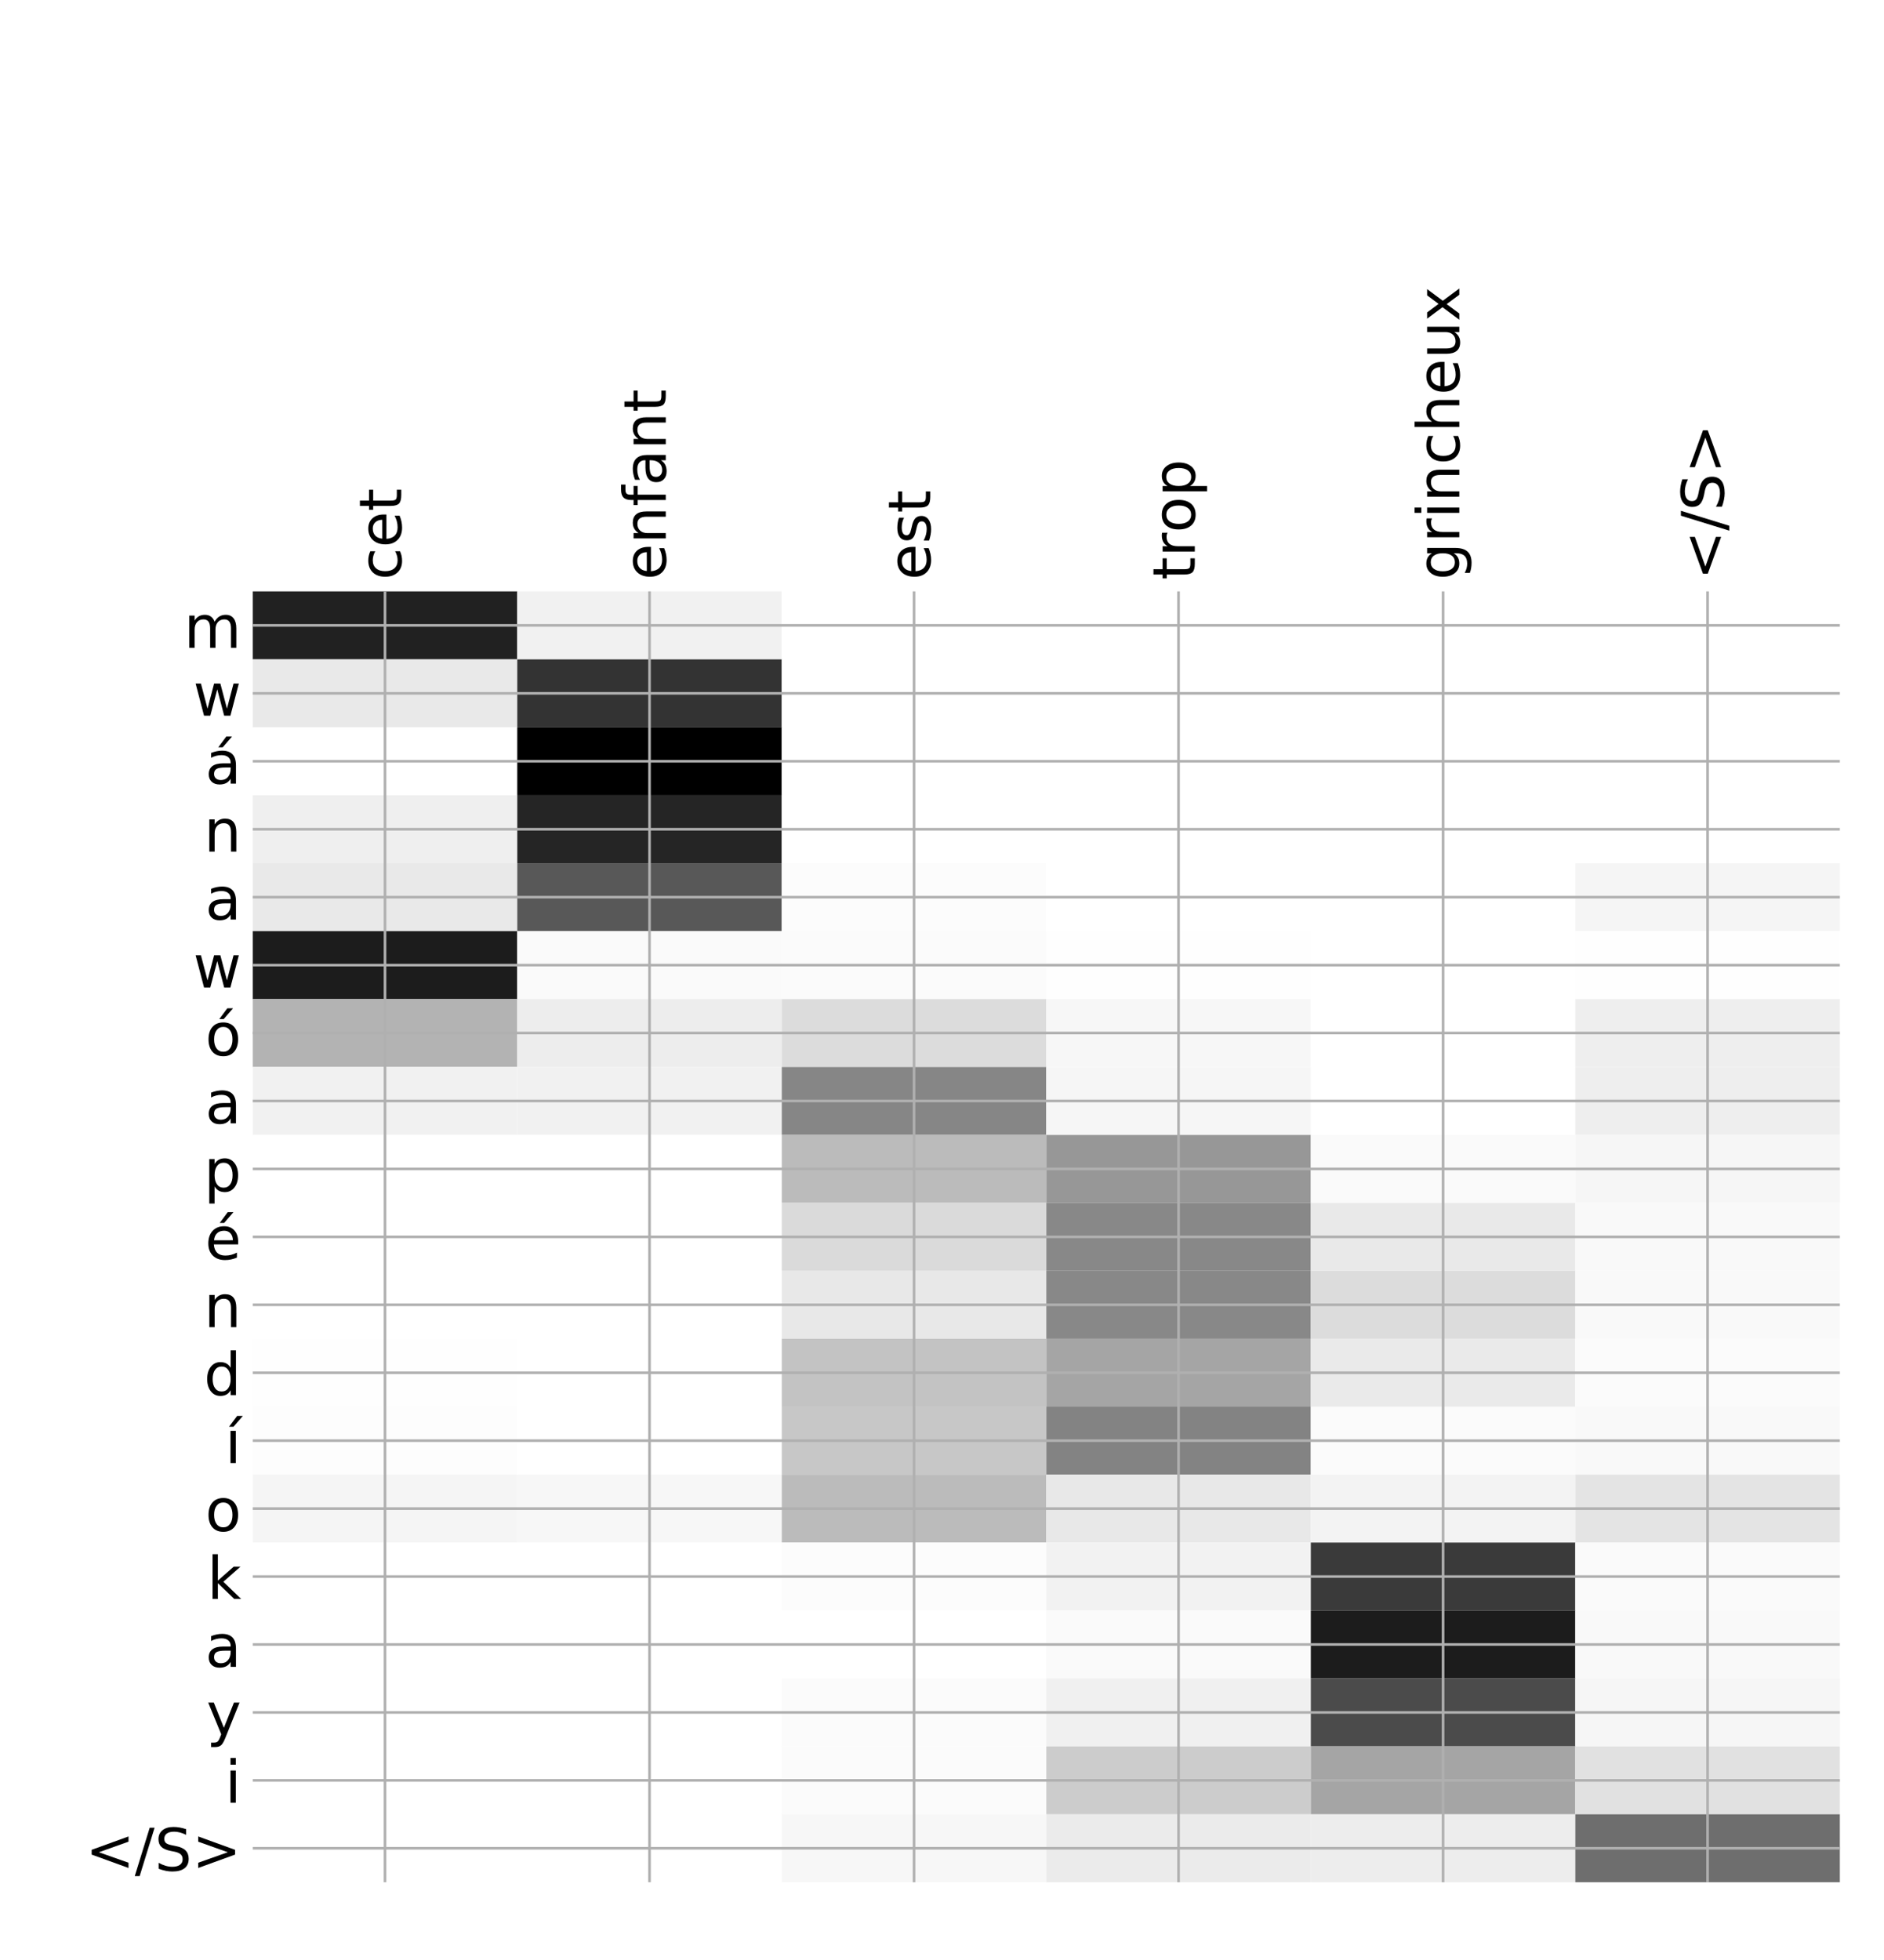 <?xml version="1.0" encoding="utf-8" standalone="no"?>
<!DOCTYPE svg PUBLIC "-//W3C//DTD SVG 1.1//EN"
  "http://www.w3.org/Graphics/SVG/1.1/DTD/svg11.dtd">
<!-- Created with matplotlib (http://matplotlib.org/) -->
<svg height="599pt" version="1.1" viewBox="0 0 576 599" width="576pt" xmlns="http://www.w3.org/2000/svg" xmlns:xlink="http://www.w3.org/1999/xlink">
 <defs>
  <style type="text/css">
*{stroke-linecap:butt;stroke-linejoin:round;}
  </style>
 </defs>
 <g id="figure_1">
  <g id="patch_1">
   <path d="M 0 600 
L 576 600 
L 576 0 
L 0 0 
z
" style="fill:#ffffff;"/>
  </g>
  <g id="axes_1">
   <g id="PolyCollection_1">
    <path clip-path="url(#pf7099ff4ef)" d="M 77.275 180.764 
L 77.275 201.528 
L 158.146 201.528 
L 158.146 180.764 
L 77.275 180.764 
z
" style="fill:#212121;"/>
    <path clip-path="url(#pf7099ff4ef)" d="M 158.146 180.764 
L 158.146 201.528 
L 239.017 201.528 
L 239.017 180.764 
L 158.146 180.764 
z
" style="fill:#f1f1f1;"/>
    <path clip-path="url(#pf7099ff4ef)" d="M 239.017 180.764 
L 239.017 201.528 
L 319.887 201.528 
L 319.887 180.764 
L 239.017 180.764 
z
" style="fill:#ffffff;"/>
    <path clip-path="url(#pf7099ff4ef)" d="M 319.887 180.764 
L 319.887 201.528 
L 400.758 201.528 
L 400.758 180.764 
L 319.887 180.764 
z
" style="fill:#ffffff;"/>
    <path clip-path="url(#pf7099ff4ef)" d="M 400.758 180.764 
L 400.758 201.528 
L 481.629 201.528 
L 481.629 180.764 
L 400.758 180.764 
z
" style="fill:#ffffff;"/>
    <path clip-path="url(#pf7099ff4ef)" d="M 481.629 180.764 
L 481.629 201.528 
L 562.5 201.528 
L 562.5 180.764 
L 481.629 180.764 
z
" style="fill:#ffffff;"/>
    <path clip-path="url(#pf7099ff4ef)" d="M 77.275 201.528 
L 77.275 222.292 
L 158.146 222.292 
L 158.146 201.528 
L 77.275 201.528 
z
" style="fill:#e9e9e9;"/>
    <path clip-path="url(#pf7099ff4ef)" d="M 158.146 201.528 
L 158.146 222.292 
L 239.017 222.292 
L 239.017 201.528 
L 158.146 201.528 
z
" style="fill:#333333;"/>
    <path clip-path="url(#pf7099ff4ef)" d="M 239.017 201.528 
L 239.017 222.292 
L 319.887 222.292 
L 319.887 201.528 
L 239.017 201.528 
z
" style="fill:#ffffff;"/>
    <path clip-path="url(#pf7099ff4ef)" d="M 319.887 201.528 
L 319.887 222.292 
L 400.758 222.292 
L 400.758 201.528 
L 319.887 201.528 
z
" style="fill:#ffffff;"/>
    <path clip-path="url(#pf7099ff4ef)" d="M 400.758 201.528 
L 400.758 222.292 
L 481.629 222.292 
L 481.629 201.528 
L 400.758 201.528 
z
" style="fill:#ffffff;"/>
    <path clip-path="url(#pf7099ff4ef)" d="M 481.629 201.528 
L 481.629 222.292 
L 562.5 222.292 
L 562.5 201.528 
L 481.629 201.528 
z
" style="fill:#ffffff;"/>
    <path clip-path="url(#pf7099ff4ef)" d="M 77.275 222.292 
L 77.275 243.056 
L 158.146 243.056 
L 158.146 222.292 
L 77.275 222.292 
z
" style="fill:#ffffff;"/>
    <path clip-path="url(#pf7099ff4ef)" d="M 158.146 222.292 
L 158.146 243.056 
L 239.017 243.056 
L 239.017 222.292 
L 158.146 222.292 
z
"/>
    <path clip-path="url(#pf7099ff4ef)" d="M 239.017 222.292 
L 239.017 243.056 
L 319.887 243.056 
L 319.887 222.292 
L 239.017 222.292 
z
" style="fill:#ffffff;"/>
    <path clip-path="url(#pf7099ff4ef)" d="M 319.887 222.292 
L 319.887 243.056 
L 400.758 243.056 
L 400.758 222.292 
L 319.887 222.292 
z
" style="fill:#ffffff;"/>
    <path clip-path="url(#pf7099ff4ef)" d="M 400.758 222.292 
L 400.758 243.056 
L 481.629 243.056 
L 481.629 222.292 
L 400.758 222.292 
z
" style="fill:#ffffff;"/>
    <path clip-path="url(#pf7099ff4ef)" d="M 481.629 222.292 
L 481.629 243.056 
L 562.5 243.056 
L 562.5 222.292 
L 481.629 222.292 
z
" style="fill:#ffffff;"/>
    <path clip-path="url(#pf7099ff4ef)" d="M 77.275 243.056 
L 77.275 263.821 
L 158.146 263.821 
L 158.146 243.056 
L 77.275 243.056 
z
" style="fill:#efefef;"/>
    <path clip-path="url(#pf7099ff4ef)" d="M 158.146 243.056 
L 158.146 263.821 
L 239.017 263.821 
L 239.017 243.056 
L 158.146 243.056 
z
" style="fill:#252525;"/>
    <path clip-path="url(#pf7099ff4ef)" d="M 239.017 243.056 
L 239.017 263.821 
L 319.887 263.821 
L 319.887 243.056 
L 239.017 243.056 
z
" style="fill:#ffffff;"/>
    <path clip-path="url(#pf7099ff4ef)" d="M 319.887 243.056 
L 319.887 263.821 
L 400.758 263.821 
L 400.758 243.056 
L 319.887 243.056 
z
" style="fill:#ffffff;"/>
    <path clip-path="url(#pf7099ff4ef)" d="M 400.758 243.056 
L 400.758 263.821 
L 481.629 263.821 
L 481.629 243.056 
L 400.758 243.056 
z
" style="fill:#ffffff;"/>
    <path clip-path="url(#pf7099ff4ef)" d="M 481.629 243.056 
L 481.629 263.821 
L 562.5 263.821 
L 562.5 243.056 
L 481.629 243.056 
z
" style="fill:#ffffff;"/>
    <path clip-path="url(#pf7099ff4ef)" d="M 77.275 263.821 
L 77.275 284.585 
L 158.146 284.585 
L 158.146 263.821 
L 77.275 263.821 
z
" style="fill:#e9e9e9;"/>
    <path clip-path="url(#pf7099ff4ef)" d="M 158.146 263.821 
L 158.146 284.585 
L 239.017 284.585 
L 239.017 263.821 
L 158.146 263.821 
z
" style="fill:#585858;"/>
    <path clip-path="url(#pf7099ff4ef)" d="M 239.017 263.821 
L 239.017 284.585 
L 319.887 284.585 
L 319.887 263.821 
L 239.017 263.821 
z
" style="fill:#fcfcfc;"/>
    <path clip-path="url(#pf7099ff4ef)" d="M 319.887 263.821 
L 319.887 284.585 
L 400.758 284.585 
L 400.758 263.821 
L 319.887 263.821 
z
" style="fill:#ffffff;"/>
    <path clip-path="url(#pf7099ff4ef)" d="M 400.758 263.821 
L 400.758 284.585 
L 481.629 284.585 
L 481.629 263.821 
L 400.758 263.821 
z
" style="fill:#ffffff;"/>
    <path clip-path="url(#pf7099ff4ef)" d="M 481.629 263.821 
L 481.629 284.585 
L 562.5 284.585 
L 562.5 263.821 
L 481.629 263.821 
z
" style="fill:#f5f5f5;"/>
    <path clip-path="url(#pf7099ff4ef)" d="M 77.275 284.585 
L 77.275 305.349 
L 158.146 305.349 
L 158.146 284.585 
L 77.275 284.585 
z
" style="fill:#1c1c1c;"/>
    <path clip-path="url(#pf7099ff4ef)" d="M 158.146 284.585 
L 158.146 305.349 
L 239.017 305.349 
L 239.017 284.585 
L 158.146 284.585 
z
" style="fill:#fafafa;"/>
    <path clip-path="url(#pf7099ff4ef)" d="M 239.017 284.585 
L 239.017 305.349 
L 319.887 305.349 
L 319.887 284.585 
L 239.017 284.585 
z
" style="fill:#fbfbfb;"/>
    <path clip-path="url(#pf7099ff4ef)" d="M 319.887 284.585 
L 319.887 305.349 
L 400.758 305.349 
L 400.758 284.585 
L 319.887 284.585 
z
" style="fill:#fefefe;"/>
    <path clip-path="url(#pf7099ff4ef)" d="M 400.758 284.585 
L 400.758 305.349 
L 481.629 305.349 
L 481.629 284.585 
L 400.758 284.585 
z
" style="fill:#ffffff;"/>
    <path clip-path="url(#pf7099ff4ef)" d="M 481.629 284.585 
L 481.629 305.349 
L 562.5 305.349 
L 562.5 284.585 
L 481.629 284.585 
z
" style="fill:#fefefe;"/>
    <path clip-path="url(#pf7099ff4ef)" d="M 77.275 305.349 
L 77.275 326.113 
L 158.146 326.113 
L 158.146 305.349 
L 77.275 305.349 
z
" style="fill:#b3b3b3;"/>
    <path clip-path="url(#pf7099ff4ef)" d="M 158.146 305.349 
L 158.146 326.113 
L 239.017 326.113 
L 239.017 305.349 
L 158.146 305.349 
z
" style="fill:#ededed;"/>
    <path clip-path="url(#pf7099ff4ef)" d="M 239.017 305.349 
L 239.017 326.113 
L 319.887 326.113 
L 319.887 305.349 
L 239.017 305.349 
z
" style="fill:#dcdcdc;"/>
    <path clip-path="url(#pf7099ff4ef)" d="M 319.887 305.349 
L 319.887 326.113 
L 400.758 326.113 
L 400.758 305.349 
L 319.887 305.349 
z
" style="fill:#f7f7f7;"/>
    <path clip-path="url(#pf7099ff4ef)" d="M 400.758 305.349 
L 400.758 326.113 
L 481.629 326.113 
L 481.629 305.349 
L 400.758 305.349 
z
" style="fill:#ffffff;"/>
    <path clip-path="url(#pf7099ff4ef)" d="M 481.629 305.349 
L 481.629 326.113 
L 562.5 326.113 
L 562.5 305.349 
L 481.629 305.349 
z
" style="fill:#eeeeee;"/>
    <path clip-path="url(#pf7099ff4ef)" d="M 77.275 326.113 
L 77.275 346.877 
L 158.146 346.877 
L 158.146 326.113 
L 77.275 326.113 
z
" style="fill:#f1f1f1;"/>
    <path clip-path="url(#pf7099ff4ef)" d="M 158.146 326.113 
L 158.146 346.877 
L 239.017 346.877 
L 239.017 326.113 
L 158.146 326.113 
z
" style="fill:#f1f1f1;"/>
    <path clip-path="url(#pf7099ff4ef)" d="M 239.017 326.113 
L 239.017 346.877 
L 319.887 346.877 
L 319.887 326.113 
L 239.017 326.113 
z
" style="fill:#868686;"/>
    <path clip-path="url(#pf7099ff4ef)" d="M 319.887 326.113 
L 319.887 346.877 
L 400.758 346.877 
L 400.758 326.113 
L 319.887 326.113 
z
" style="fill:#f6f6f6;"/>
    <path clip-path="url(#pf7099ff4ef)" d="M 400.758 326.113 
L 400.758 346.877 
L 481.629 346.877 
L 481.629 326.113 
L 400.758 326.113 
z
" style="fill:#ffffff;"/>
    <path clip-path="url(#pf7099ff4ef)" d="M 481.629 326.113 
L 481.629 346.877 
L 562.5 346.877 
L 562.5 326.113 
L 481.629 326.113 
z
" style="fill:#eeeeee;"/>
    <path clip-path="url(#pf7099ff4ef)" d="M 77.275 346.877 
L 77.275 367.641 
L 158.146 367.641 
L 158.146 346.877 
L 77.275 346.877 
z
" style="fill:#ffffff;"/>
    <path clip-path="url(#pf7099ff4ef)" d="M 158.146 346.877 
L 158.146 367.641 
L 239.017 367.641 
L 239.017 346.877 
L 158.146 346.877 
z
" style="fill:#ffffff;"/>
    <path clip-path="url(#pf7099ff4ef)" d="M 239.017 346.877 
L 239.017 367.641 
L 319.887 367.641 
L 319.887 346.877 
L 239.017 346.877 
z
" style="fill:#bbbbbb;"/>
    <path clip-path="url(#pf7099ff4ef)" d="M 319.887 346.877 
L 319.887 367.641 
L 400.758 367.641 
L 400.758 346.877 
L 319.887 346.877 
z
" style="fill:#979797;"/>
    <path clip-path="url(#pf7099ff4ef)" d="M 400.758 346.877 
L 400.758 367.641 
L 481.629 367.641 
L 481.629 346.877 
L 400.758 346.877 
z
" style="fill:#fafafa;"/>
    <path clip-path="url(#pf7099ff4ef)" d="M 481.629 346.877 
L 481.629 367.641 
L 562.5 367.641 
L 562.5 346.877 
L 481.629 346.877 
z
" style="fill:#f6f6f6;"/>
    <path clip-path="url(#pf7099ff4ef)" d="M 77.275 367.641 
L 77.275 388.405 
L 158.146 388.405 
L 158.146 367.641 
L 77.275 367.641 
z
" style="fill:#ffffff;"/>
    <path clip-path="url(#pf7099ff4ef)" d="M 158.146 367.641 
L 158.146 388.405 
L 239.017 388.405 
L 239.017 367.641 
L 158.146 367.641 
z
" style="fill:#ffffff;"/>
    <path clip-path="url(#pf7099ff4ef)" d="M 239.017 367.641 
L 239.017 388.405 
L 319.887 388.405 
L 319.887 367.641 
L 239.017 367.641 
z
" style="fill:#dadada;"/>
    <path clip-path="url(#pf7099ff4ef)" d="M 319.887 367.641 
L 319.887 388.405 
L 400.758 388.405 
L 400.758 367.641 
L 319.887 367.641 
z
" style="fill:#888888;"/>
    <path clip-path="url(#pf7099ff4ef)" d="M 400.758 367.641 
L 400.758 388.405 
L 481.629 388.405 
L 481.629 367.641 
L 400.758 367.641 
z
" style="fill:#e9e9e9;"/>
    <path clip-path="url(#pf7099ff4ef)" d="M 481.629 367.641 
L 481.629 388.405 
L 562.5 388.405 
L 562.5 367.641 
L 481.629 367.641 
z
" style="fill:#f9f9f9;"/>
    <path clip-path="url(#pf7099ff4ef)" d="M 77.275 388.405 
L 77.275 409.17 
L 158.146 409.17 
L 158.146 388.405 
L 77.275 388.405 
z
" style="fill:#ffffff;"/>
    <path clip-path="url(#pf7099ff4ef)" d="M 158.146 388.405 
L 158.146 409.17 
L 239.017 409.17 
L 239.017 388.405 
L 158.146 388.405 
z
" style="fill:#ffffff;"/>
    <path clip-path="url(#pf7099ff4ef)" d="M 239.017 388.405 
L 239.017 409.17 
L 319.887 409.17 
L 319.887 388.405 
L 239.017 388.405 
z
" style="fill:#e8e8e8;"/>
    <path clip-path="url(#pf7099ff4ef)" d="M 319.887 388.405 
L 319.887 409.17 
L 400.758 409.17 
L 400.758 388.405 
L 319.887 388.405 
z
" style="fill:#888888;"/>
    <path clip-path="url(#pf7099ff4ef)" d="M 400.758 388.405 
L 400.758 409.17 
L 481.629 409.17 
L 481.629 388.405 
L 400.758 388.405 
z
" style="fill:#dcdcdc;"/>
    <path clip-path="url(#pf7099ff4ef)" d="M 481.629 388.405 
L 481.629 409.17 
L 562.5 409.17 
L 562.5 388.405 
L 481.629 388.405 
z
" style="fill:#f9f9f9;"/>
    <path clip-path="url(#pf7099ff4ef)" d="M 77.275 409.17 
L 77.275 429.934 
L 158.146 429.934 
L 158.146 409.17 
L 77.275 409.17 
z
" style="fill:#fefefe;"/>
    <path clip-path="url(#pf7099ff4ef)" d="M 158.146 409.17 
L 158.146 429.934 
L 239.017 429.934 
L 239.017 409.17 
L 158.146 409.17 
z
" style="fill:#ffffff;"/>
    <path clip-path="url(#pf7099ff4ef)" d="M 239.017 409.17 
L 239.017 429.934 
L 319.887 429.934 
L 319.887 409.17 
L 239.017 409.17 
z
" style="fill:#c3c3c3;"/>
    <path clip-path="url(#pf7099ff4ef)" d="M 319.887 409.17 
L 319.887 429.934 
L 400.758 429.934 
L 400.758 409.17 
L 319.887 409.17 
z
" style="fill:#a5a5a5;"/>
    <path clip-path="url(#pf7099ff4ef)" d="M 400.758 409.17 
L 400.758 429.934 
L 481.629 429.934 
L 481.629 409.17 
L 400.758 409.17 
z
" style="fill:#eaeaea;"/>
    <path clip-path="url(#pf7099ff4ef)" d="M 481.629 409.17 
L 481.629 429.934 
L 562.5 429.934 
L 562.5 409.17 
L 481.629 409.17 
z
" style="fill:#fbfbfb;"/>
    <path clip-path="url(#pf7099ff4ef)" d="M 77.275 429.934 
L 77.275 450.698 
L 158.146 450.698 
L 158.146 429.934 
L 77.275 429.934 
z
" style="fill:#fdfdfd;"/>
    <path clip-path="url(#pf7099ff4ef)" d="M 158.146 429.934 
L 158.146 450.698 
L 239.017 450.698 
L 239.017 429.934 
L 158.146 429.934 
z
" style="fill:#ffffff;"/>
    <path clip-path="url(#pf7099ff4ef)" d="M 239.017 429.934 
L 239.017 450.698 
L 319.887 450.698 
L 319.887 429.934 
L 239.017 429.934 
z
" style="fill:#c7c7c7;"/>
    <path clip-path="url(#pf7099ff4ef)" d="M 319.887 429.934 
L 319.887 450.698 
L 400.758 450.698 
L 400.758 429.934 
L 319.887 429.934 
z
" style="fill:#838383;"/>
    <path clip-path="url(#pf7099ff4ef)" d="M 400.758 429.934 
L 400.758 450.698 
L 481.629 450.698 
L 481.629 429.934 
L 400.758 429.934 
z
" style="fill:#fbfbfb;"/>
    <path clip-path="url(#pf7099ff4ef)" d="M 481.629 429.934 
L 481.629 450.698 
L 562.5 450.698 
L 562.5 429.934 
L 481.629 429.934 
z
" style="fill:#f9f9f9;"/>
    <path clip-path="url(#pf7099ff4ef)" d="M 77.275 450.698 
L 77.275 471.462 
L 158.146 471.462 
L 158.146 450.698 
L 77.275 450.698 
z
" style="fill:#f5f5f5;"/>
    <path clip-path="url(#pf7099ff4ef)" d="M 158.146 450.698 
L 158.146 471.462 
L 239.017 471.462 
L 239.017 450.698 
L 158.146 450.698 
z
" style="fill:#f7f7f7;"/>
    <path clip-path="url(#pf7099ff4ef)" d="M 239.017 450.698 
L 239.017 471.462 
L 319.887 471.462 
L 319.887 450.698 
L 239.017 450.698 
z
" style="fill:#bbbbbb;"/>
    <path clip-path="url(#pf7099ff4ef)" d="M 319.887 450.698 
L 319.887 471.462 
L 400.758 471.462 
L 400.758 450.698 
L 319.887 450.698 
z
" style="fill:#e8e8e8;"/>
    <path clip-path="url(#pf7099ff4ef)" d="M 400.758 450.698 
L 400.758 471.462 
L 481.629 471.462 
L 481.629 450.698 
L 400.758 450.698 
z
" style="fill:#f3f3f3;"/>
    <path clip-path="url(#pf7099ff4ef)" d="M 481.629 450.698 
L 481.629 471.462 
L 562.5 471.462 
L 562.5 450.698 
L 481.629 450.698 
z
" style="fill:#e4e4e4;"/>
    <path clip-path="url(#pf7099ff4ef)" d="M 77.275 471.462 
L 77.275 492.226 
L 158.146 492.226 
L 158.146 471.462 
L 77.275 471.462 
z
" style="fill:#ffffff;"/>
    <path clip-path="url(#pf7099ff4ef)" d="M 158.146 471.462 
L 158.146 492.226 
L 239.017 492.226 
L 239.017 471.462 
L 158.146 471.462 
z
" style="fill:#ffffff;"/>
    <path clip-path="url(#pf7099ff4ef)" d="M 239.017 471.462 
L 239.017 492.226 
L 319.887 492.226 
L 319.887 471.462 
L 239.017 471.462 
z
" style="fill:#fcfcfc;"/>
    <path clip-path="url(#pf7099ff4ef)" d="M 319.887 471.462 
L 319.887 492.226 
L 400.758 492.226 
L 400.758 471.462 
L 319.887 471.462 
z
" style="fill:#f2f2f2;"/>
    <path clip-path="url(#pf7099ff4ef)" d="M 400.758 471.462 
L 400.758 492.226 
L 481.629 492.226 
L 481.629 471.462 
L 400.758 471.462 
z
" style="fill:#3a3a3a;"/>
    <path clip-path="url(#pf7099ff4ef)" d="M 481.629 471.462 
L 481.629 492.226 
L 562.5 492.226 
L 562.5 471.462 
L 481.629 471.462 
z
" style="fill:#fafafa;"/>
    <path clip-path="url(#pf7099ff4ef)" d="M 77.275 492.226 
L 77.275 512.99 
L 158.146 512.99 
L 158.146 492.226 
L 77.275 492.226 
z
" style="fill:#ffffff;"/>
    <path clip-path="url(#pf7099ff4ef)" d="M 158.146 492.226 
L 158.146 512.99 
L 239.017 512.99 
L 239.017 492.226 
L 158.146 492.226 
z
" style="fill:#ffffff;"/>
    <path clip-path="url(#pf7099ff4ef)" d="M 239.017 492.226 
L 239.017 512.99 
L 319.887 512.99 
L 319.887 492.226 
L 239.017 492.226 
z
" style="fill:#ffffff;"/>
    <path clip-path="url(#pf7099ff4ef)" d="M 319.887 492.226 
L 319.887 512.99 
L 400.758 512.99 
L 400.758 492.226 
L 319.887 492.226 
z
" style="fill:#fafafa;"/>
    <path clip-path="url(#pf7099ff4ef)" d="M 400.758 492.226 
L 400.758 512.99 
L 481.629 512.99 
L 481.629 492.226 
L 400.758 492.226 
z
" style="fill:#1c1c1c;"/>
    <path clip-path="url(#pf7099ff4ef)" d="M 481.629 492.226 
L 481.629 512.99 
L 562.5 512.99 
L 562.5 492.226 
L 481.629 492.226 
z
" style="fill:#f9f9f9;"/>
    <path clip-path="url(#pf7099ff4ef)" d="M 77.275 512.99 
L 77.275 533.755 
L 158.146 533.755 
L 158.146 512.99 
L 77.275 512.99 
z
" style="fill:#ffffff;"/>
    <path clip-path="url(#pf7099ff4ef)" d="M 158.146 512.99 
L 158.146 533.755 
L 239.017 533.755 
L 239.017 512.99 
L 158.146 512.99 
z
" style="fill:#ffffff;"/>
    <path clip-path="url(#pf7099ff4ef)" d="M 239.017 512.99 
L 239.017 533.755 
L 319.887 533.755 
L 319.887 512.99 
L 239.017 512.99 
z
" style="fill:#fbfbfb;"/>
    <path clip-path="url(#pf7099ff4ef)" d="M 319.887 512.99 
L 319.887 533.755 
L 400.758 533.755 
L 400.758 512.99 
L 319.887 512.99 
z
" style="fill:#f0f0f0;"/>
    <path clip-path="url(#pf7099ff4ef)" d="M 400.758 512.99 
L 400.758 533.755 
L 481.629 533.755 
L 481.629 512.99 
L 400.758 512.99 
z
" style="fill:#4b4b4b;"/>
    <path clip-path="url(#pf7099ff4ef)" d="M 481.629 512.99 
L 481.629 533.755 
L 562.5 533.755 
L 562.5 512.99 
L 481.629 512.99 
z
" style="fill:#f6f6f6;"/>
    <path clip-path="url(#pf7099ff4ef)" d="M 77.275 533.755 
L 77.275 554.519 
L 158.146 554.519 
L 158.146 533.755 
L 77.275 533.755 
z
" style="fill:#ffffff;"/>
    <path clip-path="url(#pf7099ff4ef)" d="M 158.146 533.755 
L 158.146 554.519 
L 239.017 554.519 
L 239.017 533.755 
L 158.146 533.755 
z
" style="fill:#ffffff;"/>
    <path clip-path="url(#pf7099ff4ef)" d="M 239.017 533.755 
L 239.017 554.519 
L 319.887 554.519 
L 319.887 533.755 
L 239.017 533.755 
z
" style="fill:#fbfbfb;"/>
    <path clip-path="url(#pf7099ff4ef)" d="M 319.887 533.755 
L 319.887 554.519 
L 400.758 554.519 
L 400.758 533.755 
L 319.887 533.755 
z
" style="fill:#cccccc;"/>
    <path clip-path="url(#pf7099ff4ef)" d="M 400.758 533.755 
L 400.758 554.519 
L 481.629 554.519 
L 481.629 533.755 
L 400.758 533.755 
z
" style="fill:#a5a5a5;"/>
    <path clip-path="url(#pf7099ff4ef)" d="M 481.629 533.755 
L 481.629 554.519 
L 562.5 554.519 
L 562.5 533.755 
L 481.629 533.755 
z
" style="fill:#e1e1e1;"/>
    <path clip-path="url(#pf7099ff4ef)" d="M 77.275 554.519 
L 77.275 575.283 
L 158.146 575.283 
L 158.146 554.519 
L 77.275 554.519 
z
" style="fill:#ffffff;"/>
    <path clip-path="url(#pf7099ff4ef)" d="M 158.146 554.519 
L 158.146 575.283 
L 239.017 575.283 
L 239.017 554.519 
L 158.146 554.519 
z
" style="fill:#ffffff;"/>
    <path clip-path="url(#pf7099ff4ef)" d="M 239.017 554.519 
L 239.017 575.283 
L 319.887 575.283 
L 319.887 554.519 
L 239.017 554.519 
z
" style="fill:#f7f7f7;"/>
    <path clip-path="url(#pf7099ff4ef)" d="M 319.887 554.519 
L 319.887 575.283 
L 400.758 575.283 
L 400.758 554.519 
L 319.887 554.519 
z
" style="fill:#ebebeb;"/>
    <path clip-path="url(#pf7099ff4ef)" d="M 400.758 554.519 
L 400.758 575.283 
L 481.629 575.283 
L 481.629 554.519 
L 400.758 554.519 
z
" style="fill:#ededed;"/>
    <path clip-path="url(#pf7099ff4ef)" d="M 481.629 554.519 
L 481.629 575.283 
L 562.5 575.283 
L 562.5 554.519 
L 481.629 554.519 
z
" style="fill:#6e6e6e;"/>
   </g>
   <g id="matplotlib.axis_1">
    <g id="xtick_1">
     <g id="line2d_1">
      <path clip-path="url(#pf7099ff4ef)" d="M 117.71 575.283 
L 117.71 180.764 
" style="fill:none;stroke:#b0b0b0;stroke-linecap:square;stroke-width:0.8;"/>
     </g>
     <g id="line2d_2"/>
     <g id="text_1">
      <!-- cet -->
      <defs>
       <path d="M 48.781 52.594 
L 48.781 44.188 
Q 44.969 46.297 41.141 47.344 
Q 37.312 48.391 33.406 48.391 
Q 24.656 48.391 19.812 42.844 
Q 14.984 37.312 14.984 27.297 
Q 14.984 17.281 19.812 11.734 
Q 24.656 6.203 33.406 6.203 
Q 37.312 6.203 41.141 7.25 
Q 44.969 8.297 48.781 10.406 
L 48.781 2.094 
Q 45.016 0.344 40.984 -0.531 
Q 36.969 -1.422 32.422 -1.422 
Q 20.062 -1.422 12.781 6.344 
Q 5.516 14.109 5.516 27.297 
Q 5.516 40.672 12.859 48.328 
Q 20.219 56 33.016 56 
Q 37.156 56 41.109 55.141 
Q 45.062 54.297 48.781 52.594 
z
" id="DejaVuSans-63"/>
       <path d="M 56.203 29.594 
L 56.203 25.203 
L 14.891 25.203 
Q 15.484 15.922 20.484 11.062 
Q 25.484 6.203 34.422 6.203 
Q 39.594 6.203 44.453 7.469 
Q 49.312 8.734 54.109 11.281 
L 54.109 2.781 
Q 49.266 0.734 44.188 -0.344 
Q 39.109 -1.422 33.891 -1.422 
Q 20.797 -1.422 13.156 6.188 
Q 5.516 13.812 5.516 26.812 
Q 5.516 40.234 12.766 48.109 
Q 20.016 56 32.328 56 
Q 43.359 56 49.781 48.891 
Q 56.203 41.797 56.203 29.594 
z
M 47.219 32.234 
Q 47.125 39.594 43.094 43.984 
Q 39.062 48.391 32.422 48.391 
Q 24.906 48.391 20.391 44.141 
Q 15.875 39.891 15.188 32.172 
z
" id="DejaVuSans-65"/>
       <path d="M 18.312 70.219 
L 18.312 54.688 
L 36.812 54.688 
L 36.812 47.703 
L 18.312 47.703 
L 18.312 18.016 
Q 18.312 11.328 20.141 9.422 
Q 21.969 7.516 27.594 7.516 
L 36.812 7.516 
L 36.812 0 
L 27.594 0 
Q 17.188 0 13.234 3.875 
Q 9.281 7.766 9.281 18.016 
L 9.281 47.703 
L 2.688 47.703 
L 2.688 54.688 
L 9.281 54.688 
L 9.281 70.219 
z
" id="DejaVuSans-74"/>
      </defs>
      <g transform="translate(122.677 177.264)rotate(-90)scale(0.18 -0.18)">
       <use xlink:href="#DejaVuSans-63"/>
       <use x="54.98" xlink:href="#DejaVuSans-65"/>
       <use x="116.504" xlink:href="#DejaVuSans-74"/>
      </g>
     </g>
    </g>
    <g id="xtick_2">
     <g id="line2d_3">
      <path clip-path="url(#pf7099ff4ef)" d="M 198.581 575.283 
L 198.581 180.764 
" style="fill:none;stroke:#b0b0b0;stroke-linecap:square;stroke-width:0.8;"/>
     </g>
     <g id="line2d_4"/>
     <g id="text_2">
      <!-- enfant -->
      <defs>
       <path d="M 54.891 33.016 
L 54.891 0 
L 45.906 0 
L 45.906 32.719 
Q 45.906 40.484 42.875 44.328 
Q 39.844 48.188 33.797 48.188 
Q 26.516 48.188 22.312 43.547 
Q 18.109 38.922 18.109 30.906 
L 18.109 0 
L 9.078 0 
L 9.078 54.688 
L 18.109 54.688 
L 18.109 46.188 
Q 21.344 51.125 25.703 53.562 
Q 30.078 56 35.797 56 
Q 45.219 56 50.047 50.172 
Q 54.891 44.344 54.891 33.016 
z
" id="DejaVuSans-6e"/>
       <path d="M 37.109 75.984 
L 37.109 68.5 
L 28.516 68.5 
Q 23.688 68.5 21.797 66.547 
Q 19.922 64.594 19.922 59.516 
L 19.922 54.688 
L 34.719 54.688 
L 34.719 47.703 
L 19.922 47.703 
L 19.922 0 
L 10.891 0 
L 10.891 47.703 
L 2.297 47.703 
L 2.297 54.688 
L 10.891 54.688 
L 10.891 58.5 
Q 10.891 67.625 15.141 71.797 
Q 19.391 75.984 28.609 75.984 
z
" id="DejaVuSans-66"/>
       <path d="M 34.281 27.484 
Q 23.391 27.484 19.188 25 
Q 14.984 22.516 14.984 16.5 
Q 14.984 11.719 18.141 8.906 
Q 21.297 6.109 26.703 6.109 
Q 34.188 6.109 38.703 11.406 
Q 43.219 16.703 43.219 25.484 
L 43.219 27.484 
z
M 52.203 31.203 
L 52.203 0 
L 43.219 0 
L 43.219 8.297 
Q 40.141 3.328 35.547 0.953 
Q 30.953 -1.422 24.312 -1.422 
Q 15.922 -1.422 10.953 3.297 
Q 6 8.016 6 15.922 
Q 6 25.141 12.172 29.828 
Q 18.359 34.516 30.609 34.516 
L 43.219 34.516 
L 43.219 35.406 
Q 43.219 41.609 39.141 45 
Q 35.062 48.391 27.688 48.391 
Q 23 48.391 18.547 47.266 
Q 14.109 46.141 10.016 43.891 
L 10.016 52.203 
Q 14.938 54.109 19.578 55.047 
Q 24.219 56 28.609 56 
Q 40.484 56 46.344 49.844 
Q 52.203 43.703 52.203 31.203 
z
" id="DejaVuSans-61"/>
      </defs>
      <g transform="translate(203.548 177.264)rotate(-90)scale(0.18 -0.18)">
       <use xlink:href="#DejaVuSans-65"/>
       <use x="61.523" xlink:href="#DejaVuSans-6e"/>
       <use x="124.902" xlink:href="#DejaVuSans-66"/>
       <use x="160.107" xlink:href="#DejaVuSans-61"/>
       <use x="221.387" xlink:href="#DejaVuSans-6e"/>
       <use x="284.766" xlink:href="#DejaVuSans-74"/>
      </g>
     </g>
    </g>
    <g id="xtick_3">
     <g id="line2d_5">
      <path clip-path="url(#pf7099ff4ef)" d="M 279.452 575.283 
L 279.452 180.764 
" style="fill:none;stroke:#b0b0b0;stroke-linecap:square;stroke-width:0.8;"/>
     </g>
     <g id="line2d_6"/>
     <g id="text_3">
      <!-- est -->
      <defs>
       <path d="M 44.281 53.078 
L 44.281 44.578 
Q 40.484 46.531 36.375 47.5 
Q 32.281 48.484 27.875 48.484 
Q 21.188 48.484 17.844 46.438 
Q 14.5 44.391 14.5 40.281 
Q 14.5 37.156 16.891 35.375 
Q 19.281 33.594 26.516 31.984 
L 29.594 31.297 
Q 39.156 29.25 43.188 25.516 
Q 47.219 21.781 47.219 15.094 
Q 47.219 7.469 41.188 3.016 
Q 35.156 -1.422 24.609 -1.422 
Q 20.219 -1.422 15.453 -0.562 
Q 10.688 0.297 5.422 2 
L 5.422 11.281 
Q 10.406 8.688 15.234 7.391 
Q 20.062 6.109 24.812 6.109 
Q 31.156 6.109 34.562 8.281 
Q 37.984 10.453 37.984 14.406 
Q 37.984 18.062 35.516 20.016 
Q 33.062 21.969 24.703 23.781 
L 21.578 24.516 
Q 13.234 26.266 9.516 29.906 
Q 5.812 33.547 5.812 39.891 
Q 5.812 47.609 11.281 51.797 
Q 16.75 56 26.812 56 
Q 31.781 56 36.172 55.266 
Q 40.578 54.547 44.281 53.078 
z
" id="DejaVuSans-73"/>
      </defs>
      <g transform="translate(284.419 177.264)rotate(-90)scale(0.18 -0.18)">
       <use xlink:href="#DejaVuSans-65"/>
       <use x="61.523" xlink:href="#DejaVuSans-73"/>
       <use x="113.623" xlink:href="#DejaVuSans-74"/>
      </g>
     </g>
    </g>
    <g id="xtick_4">
     <g id="line2d_7">
      <path clip-path="url(#pf7099ff4ef)" d="M 360.323 575.283 
L 360.323 180.764 
" style="fill:none;stroke:#b0b0b0;stroke-linecap:square;stroke-width:0.8;"/>
     </g>
     <g id="line2d_8"/>
     <g id="text_4">
      <!-- trop -->
      <defs>
       <path d="M 41.109 46.297 
Q 39.594 47.172 37.812 47.578 
Q 36.031 48 33.891 48 
Q 26.266 48 22.188 43.047 
Q 18.109 38.094 18.109 28.812 
L 18.109 0 
L 9.078 0 
L 9.078 54.688 
L 18.109 54.688 
L 18.109 46.188 
Q 20.953 51.172 25.484 53.578 
Q 30.031 56 36.531 56 
Q 37.453 56 38.578 55.875 
Q 39.703 55.766 41.062 55.516 
z
" id="DejaVuSans-72"/>
       <path d="M 30.609 48.391 
Q 23.391 48.391 19.188 42.75 
Q 14.984 37.109 14.984 27.297 
Q 14.984 17.484 19.156 11.844 
Q 23.344 6.203 30.609 6.203 
Q 37.797 6.203 41.984 11.859 
Q 46.188 17.531 46.188 27.297 
Q 46.188 37.016 41.984 42.703 
Q 37.797 48.391 30.609 48.391 
z
M 30.609 56 
Q 42.328 56 49.016 48.375 
Q 55.719 40.766 55.719 27.297 
Q 55.719 13.875 49.016 6.219 
Q 42.328 -1.422 30.609 -1.422 
Q 18.844 -1.422 12.172 6.219 
Q 5.516 13.875 5.516 27.297 
Q 5.516 40.766 12.172 48.375 
Q 18.844 56 30.609 56 
z
" id="DejaVuSans-6f"/>
       <path d="M 18.109 8.203 
L 18.109 -20.797 
L 9.078 -20.797 
L 9.078 54.688 
L 18.109 54.688 
L 18.109 46.391 
Q 20.953 51.266 25.266 53.625 
Q 29.594 56 35.594 56 
Q 45.562 56 51.781 48.094 
Q 58.016 40.188 58.016 27.297 
Q 58.016 14.406 51.781 6.484 
Q 45.562 -1.422 35.594 -1.422 
Q 29.594 -1.422 25.266 0.953 
Q 20.953 3.328 18.109 8.203 
z
M 48.688 27.297 
Q 48.688 37.203 44.609 42.844 
Q 40.531 48.484 33.406 48.484 
Q 26.266 48.484 22.188 42.844 
Q 18.109 37.203 18.109 27.297 
Q 18.109 17.391 22.188 11.75 
Q 26.266 6.109 33.406 6.109 
Q 40.531 6.109 44.609 11.75 
Q 48.688 17.391 48.688 27.297 
z
" id="DejaVuSans-70"/>
      </defs>
      <g transform="translate(365.29 177.264)rotate(-90)scale(0.18 -0.18)">
       <use xlink:href="#DejaVuSans-74"/>
       <use x="39.209" xlink:href="#DejaVuSans-72"/>
       <use x="80.291" xlink:href="#DejaVuSans-6f"/>
       <use x="141.473" xlink:href="#DejaVuSans-70"/>
      </g>
     </g>
    </g>
    <g id="xtick_5">
     <g id="line2d_9">
      <path clip-path="url(#pf7099ff4ef)" d="M 441.194 575.283 
L 441.194 180.764 
" style="fill:none;stroke:#b0b0b0;stroke-linecap:square;stroke-width:0.8;"/>
     </g>
     <g id="line2d_10"/>
     <g id="text_5">
      <!-- grincheux -->
      <defs>
       <path d="M 45.406 27.984 
Q 45.406 37.75 41.375 43.109 
Q 37.359 48.484 30.078 48.484 
Q 22.859 48.484 18.828 43.109 
Q 14.797 37.75 14.797 27.984 
Q 14.797 18.266 18.828 12.891 
Q 22.859 7.516 30.078 7.516 
Q 37.359 7.516 41.375 12.891 
Q 45.406 18.266 45.406 27.984 
z
M 54.391 6.781 
Q 54.391 -7.172 48.188 -13.984 
Q 42 -20.797 29.203 -20.797 
Q 24.469 -20.797 20.266 -20.094 
Q 16.062 -19.391 12.109 -17.922 
L 12.109 -9.188 
Q 16.062 -11.328 19.922 -12.344 
Q 23.781 -13.375 27.781 -13.375 
Q 36.625 -13.375 41.016 -8.766 
Q 45.406 -4.156 45.406 5.172 
L 45.406 9.625 
Q 42.625 4.781 38.281 2.391 
Q 33.938 0 27.875 0 
Q 17.828 0 11.672 7.656 
Q 5.516 15.328 5.516 27.984 
Q 5.516 40.672 11.672 48.328 
Q 17.828 56 27.875 56 
Q 33.938 56 38.281 53.609 
Q 42.625 51.219 45.406 46.391 
L 45.406 54.688 
L 54.391 54.688 
z
" id="DejaVuSans-67"/>
       <path d="M 9.422 54.688 
L 18.406 54.688 
L 18.406 0 
L 9.422 0 
z
M 9.422 75.984 
L 18.406 75.984 
L 18.406 64.594 
L 9.422 64.594 
z
" id="DejaVuSans-69"/>
       <path d="M 54.891 33.016 
L 54.891 0 
L 45.906 0 
L 45.906 32.719 
Q 45.906 40.484 42.875 44.328 
Q 39.844 48.188 33.797 48.188 
Q 26.516 48.188 22.312 43.547 
Q 18.109 38.922 18.109 30.906 
L 18.109 0 
L 9.078 0 
L 9.078 75.984 
L 18.109 75.984 
L 18.109 46.188 
Q 21.344 51.125 25.703 53.562 
Q 30.078 56 35.797 56 
Q 45.219 56 50.047 50.172 
Q 54.891 44.344 54.891 33.016 
z
" id="DejaVuSans-68"/>
       <path d="M 8.5 21.578 
L 8.5 54.688 
L 17.484 54.688 
L 17.484 21.922 
Q 17.484 14.156 20.5 10.266 
Q 23.531 6.391 29.594 6.391 
Q 36.859 6.391 41.078 11.031 
Q 45.312 15.672 45.312 23.688 
L 45.312 54.688 
L 54.297 54.688 
L 54.297 0 
L 45.312 0 
L 45.312 8.406 
Q 42.047 3.422 37.719 1 
Q 33.406 -1.422 27.688 -1.422 
Q 18.266 -1.422 13.375 4.438 
Q 8.5 10.297 8.5 21.578 
z
M 31.109 56 
z
" id="DejaVuSans-75"/>
       <path d="M 54.891 54.688 
L 35.109 28.078 
L 55.906 0 
L 45.312 0 
L 29.391 21.484 
L 13.484 0 
L 2.875 0 
L 24.125 28.609 
L 4.688 54.688 
L 15.281 54.688 
L 29.781 35.203 
L 44.281 54.688 
z
" id="DejaVuSans-78"/>
      </defs>
      <g transform="translate(446.161 177.264)rotate(-90)scale(0.18 -0.18)">
       <use xlink:href="#DejaVuSans-67"/>
       <use x="63.477" xlink:href="#DejaVuSans-72"/>
       <use x="104.59" xlink:href="#DejaVuSans-69"/>
       <use x="132.373" xlink:href="#DejaVuSans-6e"/>
       <use x="195.752" xlink:href="#DejaVuSans-63"/>
       <use x="250.732" xlink:href="#DejaVuSans-68"/>
       <use x="314.111" xlink:href="#DejaVuSans-65"/>
       <use x="375.635" xlink:href="#DejaVuSans-75"/>
       <use x="439.014" xlink:href="#DejaVuSans-78"/>
      </g>
     </g>
    </g>
    <g id="xtick_6">
     <g id="line2d_11">
      <path clip-path="url(#pf7099ff4ef)" d="M 522.065 575.283 
L 522.065 180.764 
" style="fill:none;stroke:#b0b0b0;stroke-linecap:square;stroke-width:0.8;"/>
     </g>
     <g id="line2d_12"/>
     <g id="text_6">
      <!-- &lt;/S&gt; -->
      <defs>
       <path d="M 73.188 49.219 
L 22.797 31.297 
L 73.188 13.484 
L 73.188 4.594 
L 10.594 27.297 
L 10.594 35.406 
L 73.188 58.109 
z
" id="DejaVuSans-3c"/>
       <path d="M 25.391 72.906 
L 33.688 72.906 
L 8.297 -9.281 
L 0 -9.281 
z
" id="DejaVuSans-2f"/>
       <path d="M 53.516 70.516 
L 53.516 60.891 
Q 47.906 63.578 42.922 64.891 
Q 37.938 66.219 33.297 66.219 
Q 25.25 66.219 20.875 63.094 
Q 16.5 59.969 16.5 54.203 
Q 16.5 49.359 19.406 46.891 
Q 22.312 44.438 30.422 42.922 
L 36.375 41.703 
Q 47.406 39.594 52.656 34.297 
Q 57.906 29 57.906 20.125 
Q 57.906 9.516 50.797 4.047 
Q 43.703 -1.422 29.984 -1.422 
Q 24.812 -1.422 18.969 -0.25 
Q 13.141 0.922 6.891 3.219 
L 6.891 13.375 
Q 12.891 10.016 18.656 8.297 
Q 24.422 6.594 29.984 6.594 
Q 38.422 6.594 43.016 9.906 
Q 47.609 13.234 47.609 19.391 
Q 47.609 24.75 44.312 27.781 
Q 41.016 30.812 33.5 32.328 
L 27.484 33.5 
Q 16.453 35.688 11.516 40.375 
Q 6.594 45.062 6.594 53.422 
Q 6.594 63.094 13.406 68.656 
Q 20.219 74.219 32.172 74.219 
Q 37.312 74.219 42.625 73.281 
Q 47.953 72.359 53.516 70.516 
z
" id="DejaVuSans-53"/>
       <path d="M 10.594 49.219 
L 10.594 58.109 
L 73.188 35.406 
L 73.188 27.297 
L 10.594 4.594 
L 10.594 13.484 
L 60.891 31.297 
z
" id="DejaVuSans-3e"/>
      </defs>
      <g transform="translate(527.031 177.264)rotate(-90)scale(0.18 -0.18)">
       <use xlink:href="#DejaVuSans-3c"/>
       <use x="83.789" xlink:href="#DejaVuSans-2f"/>
       <use x="117.48" xlink:href="#DejaVuSans-53"/>
       <use x="180.957" xlink:href="#DejaVuSans-3e"/>
      </g>
     </g>
    </g>
   </g>
   <g id="matplotlib.axis_2">
    <g id="ytick_1">
     <g id="line2d_13">
      <path clip-path="url(#pf7099ff4ef)" d="M 77.275 191.146 
L 562.5 191.146 
" style="fill:none;stroke:#b0b0b0;stroke-linecap:square;stroke-width:0.8;"/>
     </g>
     <g id="line2d_14"/>
     <g id="text_7">
      <!-- m -->
      <defs>
       <path d="M 52 44.188 
Q 55.375 50.25 60.062 53.125 
Q 64.75 56 71.094 56 
Q 79.641 56 84.281 50.016 
Q 88.922 44.047 88.922 33.016 
L 88.922 0 
L 79.891 0 
L 79.891 32.719 
Q 79.891 40.578 77.094 44.375 
Q 74.312 48.188 68.609 48.188 
Q 61.625 48.188 57.562 43.547 
Q 53.516 38.922 53.516 30.906 
L 53.516 0 
L 44.484 0 
L 44.484 32.719 
Q 44.484 40.625 41.703 44.406 
Q 38.922 48.188 33.109 48.188 
Q 26.219 48.188 22.156 43.531 
Q 18.109 38.875 18.109 30.906 
L 18.109 0 
L 9.078 0 
L 9.078 54.688 
L 18.109 54.688 
L 18.109 46.188 
Q 21.188 51.219 25.484 53.609 
Q 29.781 56 35.688 56 
Q 41.656 56 45.828 52.969 
Q 50 49.953 52 44.188 
z
" id="DejaVuSans-6d"/>
      </defs>
      <g transform="translate(56.242 197.985)scale(0.18 -0.18)">
       <use xlink:href="#DejaVuSans-6d"/>
      </g>
     </g>
    </g>
    <g id="ytick_2">
     <g id="line2d_15">
      <path clip-path="url(#pf7099ff4ef)" d="M 77.275 211.91 
L 562.5 211.91 
" style="fill:none;stroke:#b0b0b0;stroke-linecap:square;stroke-width:0.8;"/>
     </g>
     <g id="line2d_16"/>
     <g id="text_8">
      <!-- w -->
      <defs>
       <path d="M 4.203 54.688 
L 13.188 54.688 
L 24.422 12.016 
L 35.594 54.688 
L 46.188 54.688 
L 57.422 12.016 
L 68.609 54.688 
L 77.594 54.688 
L 63.281 0 
L 52.688 0 
L 40.922 44.828 
L 29.109 0 
L 18.5 0 
z
" id="DejaVuSans-77"/>
      </defs>
      <g transform="translate(59.054 218.749)scale(0.18 -0.18)">
       <use xlink:href="#DejaVuSans-77"/>
      </g>
     </g>
    </g>
    <g id="ytick_3">
     <g id="line2d_17">
      <path clip-path="url(#pf7099ff4ef)" d="M 77.275 232.674 
L 562.5 232.674 
" style="fill:none;stroke:#b0b0b0;stroke-linecap:square;stroke-width:0.8;"/>
     </g>
     <g id="line2d_18"/>
     <g id="text_9">
      <!-- á -->
      <defs>
       <path d="M 34.281 27.484 
Q 23.391 27.484 19.188 25 
Q 14.984 22.516 14.984 16.5 
Q 14.984 11.719 18.141 8.906 
Q 21.297 6.109 26.703 6.109 
Q 34.188 6.109 38.703 11.406 
Q 43.219 16.703 43.219 25.484 
L 43.219 27.484 
z
M 52.203 31.203 
L 52.203 0 
L 43.219 0 
L 43.219 8.297 
Q 40.141 3.328 35.547 0.953 
Q 30.953 -1.422 24.312 -1.422 
Q 15.922 -1.422 10.953 3.297 
Q 6 8.016 6 15.922 
Q 6 25.141 12.172 29.828 
Q 18.359 34.516 30.609 34.516 
L 43.219 34.516 
L 43.219 35.406 
Q 43.219 41.609 39.141 45 
Q 35.062 48.391 27.688 48.391 
Q 23 48.391 18.547 47.266 
Q 14.109 46.141 10.016 43.891 
L 10.016 52.203 
Q 14.938 54.109 19.578 55.047 
Q 24.219 56 28.609 56 
Q 40.484 56 46.344 49.844 
Q 52.203 43.703 52.203 31.203 
z
M 35.781 79.984 
L 45.5 79.984 
L 29.594 61.625 
L 22.109 61.625 
z
" id="DejaVuSans-e1"/>
      </defs>
      <g transform="translate(62.744 239.513)scale(0.18 -0.18)">
       <use xlink:href="#DejaVuSans-e1"/>
      </g>
     </g>
    </g>
    <g id="ytick_4">
     <g id="line2d_19">
      <path clip-path="url(#pf7099ff4ef)" d="M 77.275 253.438 
L 562.5 253.438 
" style="fill:none;stroke:#b0b0b0;stroke-linecap:square;stroke-width:0.8;"/>
     </g>
     <g id="line2d_20"/>
     <g id="text_10">
      <!-- n -->
      <g transform="translate(62.367 260.277)scale(0.18 -0.18)">
       <use xlink:href="#DejaVuSans-6e"/>
      </g>
     </g>
    </g>
    <g id="ytick_5">
     <g id="line2d_21">
      <path clip-path="url(#pf7099ff4ef)" d="M 77.275 274.203 
L 562.5 274.203 
" style="fill:none;stroke:#b0b0b0;stroke-linecap:square;stroke-width:0.8;"/>
     </g>
     <g id="line2d_22"/>
     <g id="text_11">
      <!-- a -->
      <g transform="translate(62.744 281.041)scale(0.18 -0.18)">
       <use xlink:href="#DejaVuSans-61"/>
      </g>
     </g>
    </g>
    <g id="ytick_6">
     <g id="line2d_23">
      <path clip-path="url(#pf7099ff4ef)" d="M 77.275 294.967 
L 562.5 294.967 
" style="fill:none;stroke:#b0b0b0;stroke-linecap:square;stroke-width:0.8;"/>
     </g>
     <g id="line2d_24"/>
     <g id="text_12">
      <!-- w -->
      <g transform="translate(59.054 301.805)scale(0.18 -0.18)">
       <use xlink:href="#DejaVuSans-77"/>
      </g>
     </g>
    </g>
    <g id="ytick_7">
     <g id="line2d_25">
      <path clip-path="url(#pf7099ff4ef)" d="M 77.275 315.731 
L 562.5 315.731 
" style="fill:none;stroke:#b0b0b0;stroke-linecap:square;stroke-width:0.8;"/>
     </g>
     <g id="line2d_26"/>
     <g id="text_13">
      <!-- ó -->
      <defs>
       <path d="M 30.609 48.391 
Q 23.391 48.391 19.188 42.75 
Q 14.984 37.109 14.984 27.297 
Q 14.984 17.484 19.156 11.844 
Q 23.344 6.203 30.609 6.203 
Q 37.797 6.203 41.984 11.859 
Q 46.188 17.531 46.188 27.297 
Q 46.188 37.016 41.984 42.703 
Q 37.797 48.391 30.609 48.391 
z
M 30.609 56 
Q 42.328 56 49.016 48.375 
Q 55.719 40.766 55.719 27.297 
Q 55.719 13.875 49.016 6.219 
Q 42.328 -1.422 30.609 -1.422 
Q 18.844 -1.422 12.172 6.219 
Q 5.516 13.875 5.516 27.297 
Q 5.516 40.766 12.172 48.375 
Q 18.844 56 30.609 56 
z
M 37.406 79.984 
L 47.125 79.984 
L 31.219 61.625 
L 23.734 61.625 
z
" id="DejaVuSans-f3"/>
      </defs>
      <g transform="translate(62.761 322.57)scale(0.18 -0.18)">
       <use xlink:href="#DejaVuSans-f3"/>
      </g>
     </g>
    </g>
    <g id="ytick_8">
     <g id="line2d_27">
      <path clip-path="url(#pf7099ff4ef)" d="M 77.275 336.495 
L 562.5 336.495 
" style="fill:none;stroke:#b0b0b0;stroke-linecap:square;stroke-width:0.8;"/>
     </g>
     <g id="line2d_28"/>
     <g id="text_14">
      <!-- a -->
      <g transform="translate(62.744 343.334)scale(0.18 -0.18)">
       <use xlink:href="#DejaVuSans-61"/>
      </g>
     </g>
    </g>
    <g id="ytick_9">
     <g id="line2d_29">
      <path clip-path="url(#pf7099ff4ef)" d="M 77.275 357.259 
L 562.5 357.259 
" style="fill:none;stroke:#b0b0b0;stroke-linecap:square;stroke-width:0.8;"/>
     </g>
     <g id="line2d_30"/>
     <g id="text_15">
      <!-- p -->
      <g transform="translate(62.348 364.098)scale(0.18 -0.18)">
       <use xlink:href="#DejaVuSans-70"/>
      </g>
     </g>
    </g>
    <g id="ytick_10">
     <g id="line2d_31">
      <path clip-path="url(#pf7099ff4ef)" d="M 77.275 378.023 
L 562.5 378.023 
" style="fill:none;stroke:#b0b0b0;stroke-linecap:square;stroke-width:0.8;"/>
     </g>
     <g id="line2d_32"/>
     <g id="text_16">
      <!-- é -->
      <defs>
       <path d="M 56.203 29.594 
L 56.203 25.203 
L 14.891 25.203 
Q 15.484 15.922 20.484 11.062 
Q 25.484 6.203 34.422 6.203 
Q 39.594 6.203 44.453 7.469 
Q 49.312 8.734 54.109 11.281 
L 54.109 2.781 
Q 49.266 0.734 44.188 -0.344 
Q 39.109 -1.422 33.891 -1.422 
Q 20.797 -1.422 13.156 6.188 
Q 5.516 13.812 5.516 26.812 
Q 5.516 40.234 12.766 48.109 
Q 20.016 56 32.328 56 
Q 43.359 56 49.781 48.891 
Q 56.203 41.797 56.203 29.594 
z
M 47.219 32.234 
Q 47.125 39.594 43.094 43.984 
Q 39.062 48.391 32.422 48.391 
Q 24.906 48.391 20.391 44.141 
Q 15.875 39.891 15.188 32.172 
z
M 38.531 79.984 
L 48.25 79.984 
L 32.344 61.625 
L 24.859 61.625 
z
" id="DejaVuSans-e9"/>
      </defs>
      <g transform="translate(62.699 384.862)scale(0.18 -0.18)">
       <use xlink:href="#DejaVuSans-e9"/>
      </g>
     </g>
    </g>
    <g id="ytick_11">
     <g id="line2d_33">
      <path clip-path="url(#pf7099ff4ef)" d="M 77.275 398.788 
L 562.5 398.788 
" style="fill:none;stroke:#b0b0b0;stroke-linecap:square;stroke-width:0.8;"/>
     </g>
     <g id="line2d_34"/>
     <g id="text_17">
      <!-- n -->
      <g transform="translate(62.367 405.626)scale(0.18 -0.18)">
       <use xlink:href="#DejaVuSans-6e"/>
      </g>
     </g>
    </g>
    <g id="ytick_12">
     <g id="line2d_35">
      <path clip-path="url(#pf7099ff4ef)" d="M 77.275 419.552 
L 562.5 419.552 
" style="fill:none;stroke:#b0b0b0;stroke-linecap:square;stroke-width:0.8;"/>
     </g>
     <g id="line2d_36"/>
     <g id="text_18">
      <!-- d -->
      <defs>
       <path d="M 45.406 46.391 
L 45.406 75.984 
L 54.391 75.984 
L 54.391 0 
L 45.406 0 
L 45.406 8.203 
Q 42.578 3.328 38.25 0.953 
Q 33.938 -1.422 27.875 -1.422 
Q 17.969 -1.422 11.734 6.484 
Q 5.516 14.406 5.516 27.297 
Q 5.516 40.188 11.734 48.094 
Q 17.969 56 27.875 56 
Q 33.938 56 38.25 53.625 
Q 42.578 51.266 45.406 46.391 
z
M 14.797 27.297 
Q 14.797 17.391 18.875 11.75 
Q 22.953 6.109 30.078 6.109 
Q 37.203 6.109 41.297 11.75 
Q 45.406 17.391 45.406 27.297 
Q 45.406 37.203 41.297 42.844 
Q 37.203 48.484 30.078 48.484 
Q 22.953 48.484 18.875 42.844 
Q 14.797 37.203 14.797 27.297 
z
" id="DejaVuSans-64"/>
      </defs>
      <g transform="translate(62.348 426.39)scale(0.18 -0.18)">
       <use xlink:href="#DejaVuSans-64"/>
      </g>
     </g>
    </g>
    <g id="ytick_13">
     <g id="line2d_37">
      <path clip-path="url(#pf7099ff4ef)" d="M 77.275 440.316 
L 562.5 440.316 
" style="fill:none;stroke:#b0b0b0;stroke-linecap:square;stroke-width:0.8;"/>
     </g>
     <g id="line2d_38"/>
     <g id="text_19">
      <!-- í -->
      <defs>
       <path d="M 20.656 79.984 
L 30.375 79.984 
L 14.469 61.625 
L 6.984 61.625 
z
M 9.422 54.688 
L 18.406 54.688 
L 18.406 0 
L 9.422 0 
z
M 13.922 56 
z
" id="DejaVuSans-ed"/>
      </defs>
      <g transform="translate(68.774 447.154)scale(0.18 -0.18)">
       <use xlink:href="#DejaVuSans-ed"/>
      </g>
     </g>
    </g>
    <g id="ytick_14">
     <g id="line2d_39">
      <path clip-path="url(#pf7099ff4ef)" d="M 77.275 461.08 
L 562.5 461.08 
" style="fill:none;stroke:#b0b0b0;stroke-linecap:square;stroke-width:0.8;"/>
     </g>
     <g id="line2d_40"/>
     <g id="text_20">
      <!-- o -->
      <g transform="translate(62.761 467.919)scale(0.18 -0.18)">
       <use xlink:href="#DejaVuSans-6f"/>
      </g>
     </g>
    </g>
    <g id="ytick_15">
     <g id="line2d_41">
      <path clip-path="url(#pf7099ff4ef)" d="M 77.275 481.844 
L 562.5 481.844 
" style="fill:none;stroke:#b0b0b0;stroke-linecap:square;stroke-width:0.8;"/>
     </g>
     <g id="line2d_42"/>
     <g id="text_21">
      <!-- k -->
      <defs>
       <path d="M 9.078 75.984 
L 18.109 75.984 
L 18.109 31.109 
L 44.922 54.688 
L 56.391 54.688 
L 27.391 29.109 
L 57.625 0 
L 45.906 0 
L 18.109 26.703 
L 18.109 0 
L 9.078 0 
z
" id="DejaVuSans-6b"/>
      </defs>
      <g transform="translate(63.352 488.683)scale(0.18 -0.18)">
       <use xlink:href="#DejaVuSans-6b"/>
      </g>
     </g>
    </g>
    <g id="ytick_16">
     <g id="line2d_43">
      <path clip-path="url(#pf7099ff4ef)" d="M 77.275 502.608 
L 562.5 502.608 
" style="fill:none;stroke:#b0b0b0;stroke-linecap:square;stroke-width:0.8;"/>
     </g>
     <g id="line2d_44"/>
     <g id="text_22">
      <!-- a -->
      <g transform="translate(62.744 509.447)scale(0.18 -0.18)">
       <use xlink:href="#DejaVuSans-61"/>
      </g>
     </g>
    </g>
    <g id="ytick_17">
     <g id="line2d_45">
      <path clip-path="url(#pf7099ff4ef)" d="M 77.275 523.372 
L 562.5 523.372 
" style="fill:none;stroke:#b0b0b0;stroke-linecap:square;stroke-width:0.8;"/>
     </g>
     <g id="line2d_46"/>
     <g id="text_23">
      <!-- y -->
      <defs>
       <path d="M 32.172 -5.078 
Q 28.375 -14.844 24.75 -17.812 
Q 21.141 -20.797 15.094 -20.797 
L 7.906 -20.797 
L 7.906 -13.281 
L 13.188 -13.281 
Q 16.891 -13.281 18.938 -11.516 
Q 21 -9.766 23.484 -3.219 
L 25.094 0.875 
L 2.984 54.688 
L 12.5 54.688 
L 29.594 11.922 
L 46.688 54.688 
L 56.203 54.688 
z
" id="DejaVuSans-79"/>
      </defs>
      <g transform="translate(63.121 530.211)scale(0.18 -0.18)">
       <use xlink:href="#DejaVuSans-79"/>
      </g>
     </g>
    </g>
    <g id="ytick_18">
     <g id="line2d_47">
      <path clip-path="url(#pf7099ff4ef)" d="M 77.275 544.137 
L 562.5 544.137 
" style="fill:none;stroke:#b0b0b0;stroke-linecap:square;stroke-width:0.8;"/>
     </g>
     <g id="line2d_48"/>
     <g id="text_24">
      <!-- i -->
      <g transform="translate(68.774 550.975)scale(0.18 -0.18)">
       <use xlink:href="#DejaVuSans-69"/>
      </g>
     </g>
    </g>
    <g id="ytick_19">
     <g id="line2d_49">
      <path clip-path="url(#pf7099ff4ef)" d="M 77.275 564.901 
L 562.5 564.901 
" style="fill:none;stroke:#b0b0b0;stroke-linecap:square;stroke-width:0.8;"/>
     </g>
     <g id="line2d_50"/>
     <g id="text_25">
      <!-- &lt;/S&gt; -->
      <g transform="translate(26.117 571.739)scale(0.18 -0.18)">
       <use xlink:href="#DejaVuSans-3c"/>
       <use x="83.789" xlink:href="#DejaVuSans-2f"/>
       <use x="117.48" xlink:href="#DejaVuSans-53"/>
       <use x="180.957" xlink:href="#DejaVuSans-3e"/>
      </g>
     </g>
    </g>
   </g>
  </g>
 </g>
 <defs>
  <clipPath id="pf7099ff4ef">
   <rect height="394.519" width="485.225" x="77.275" y="180.764"/>
  </clipPath>
 </defs>
</svg>
